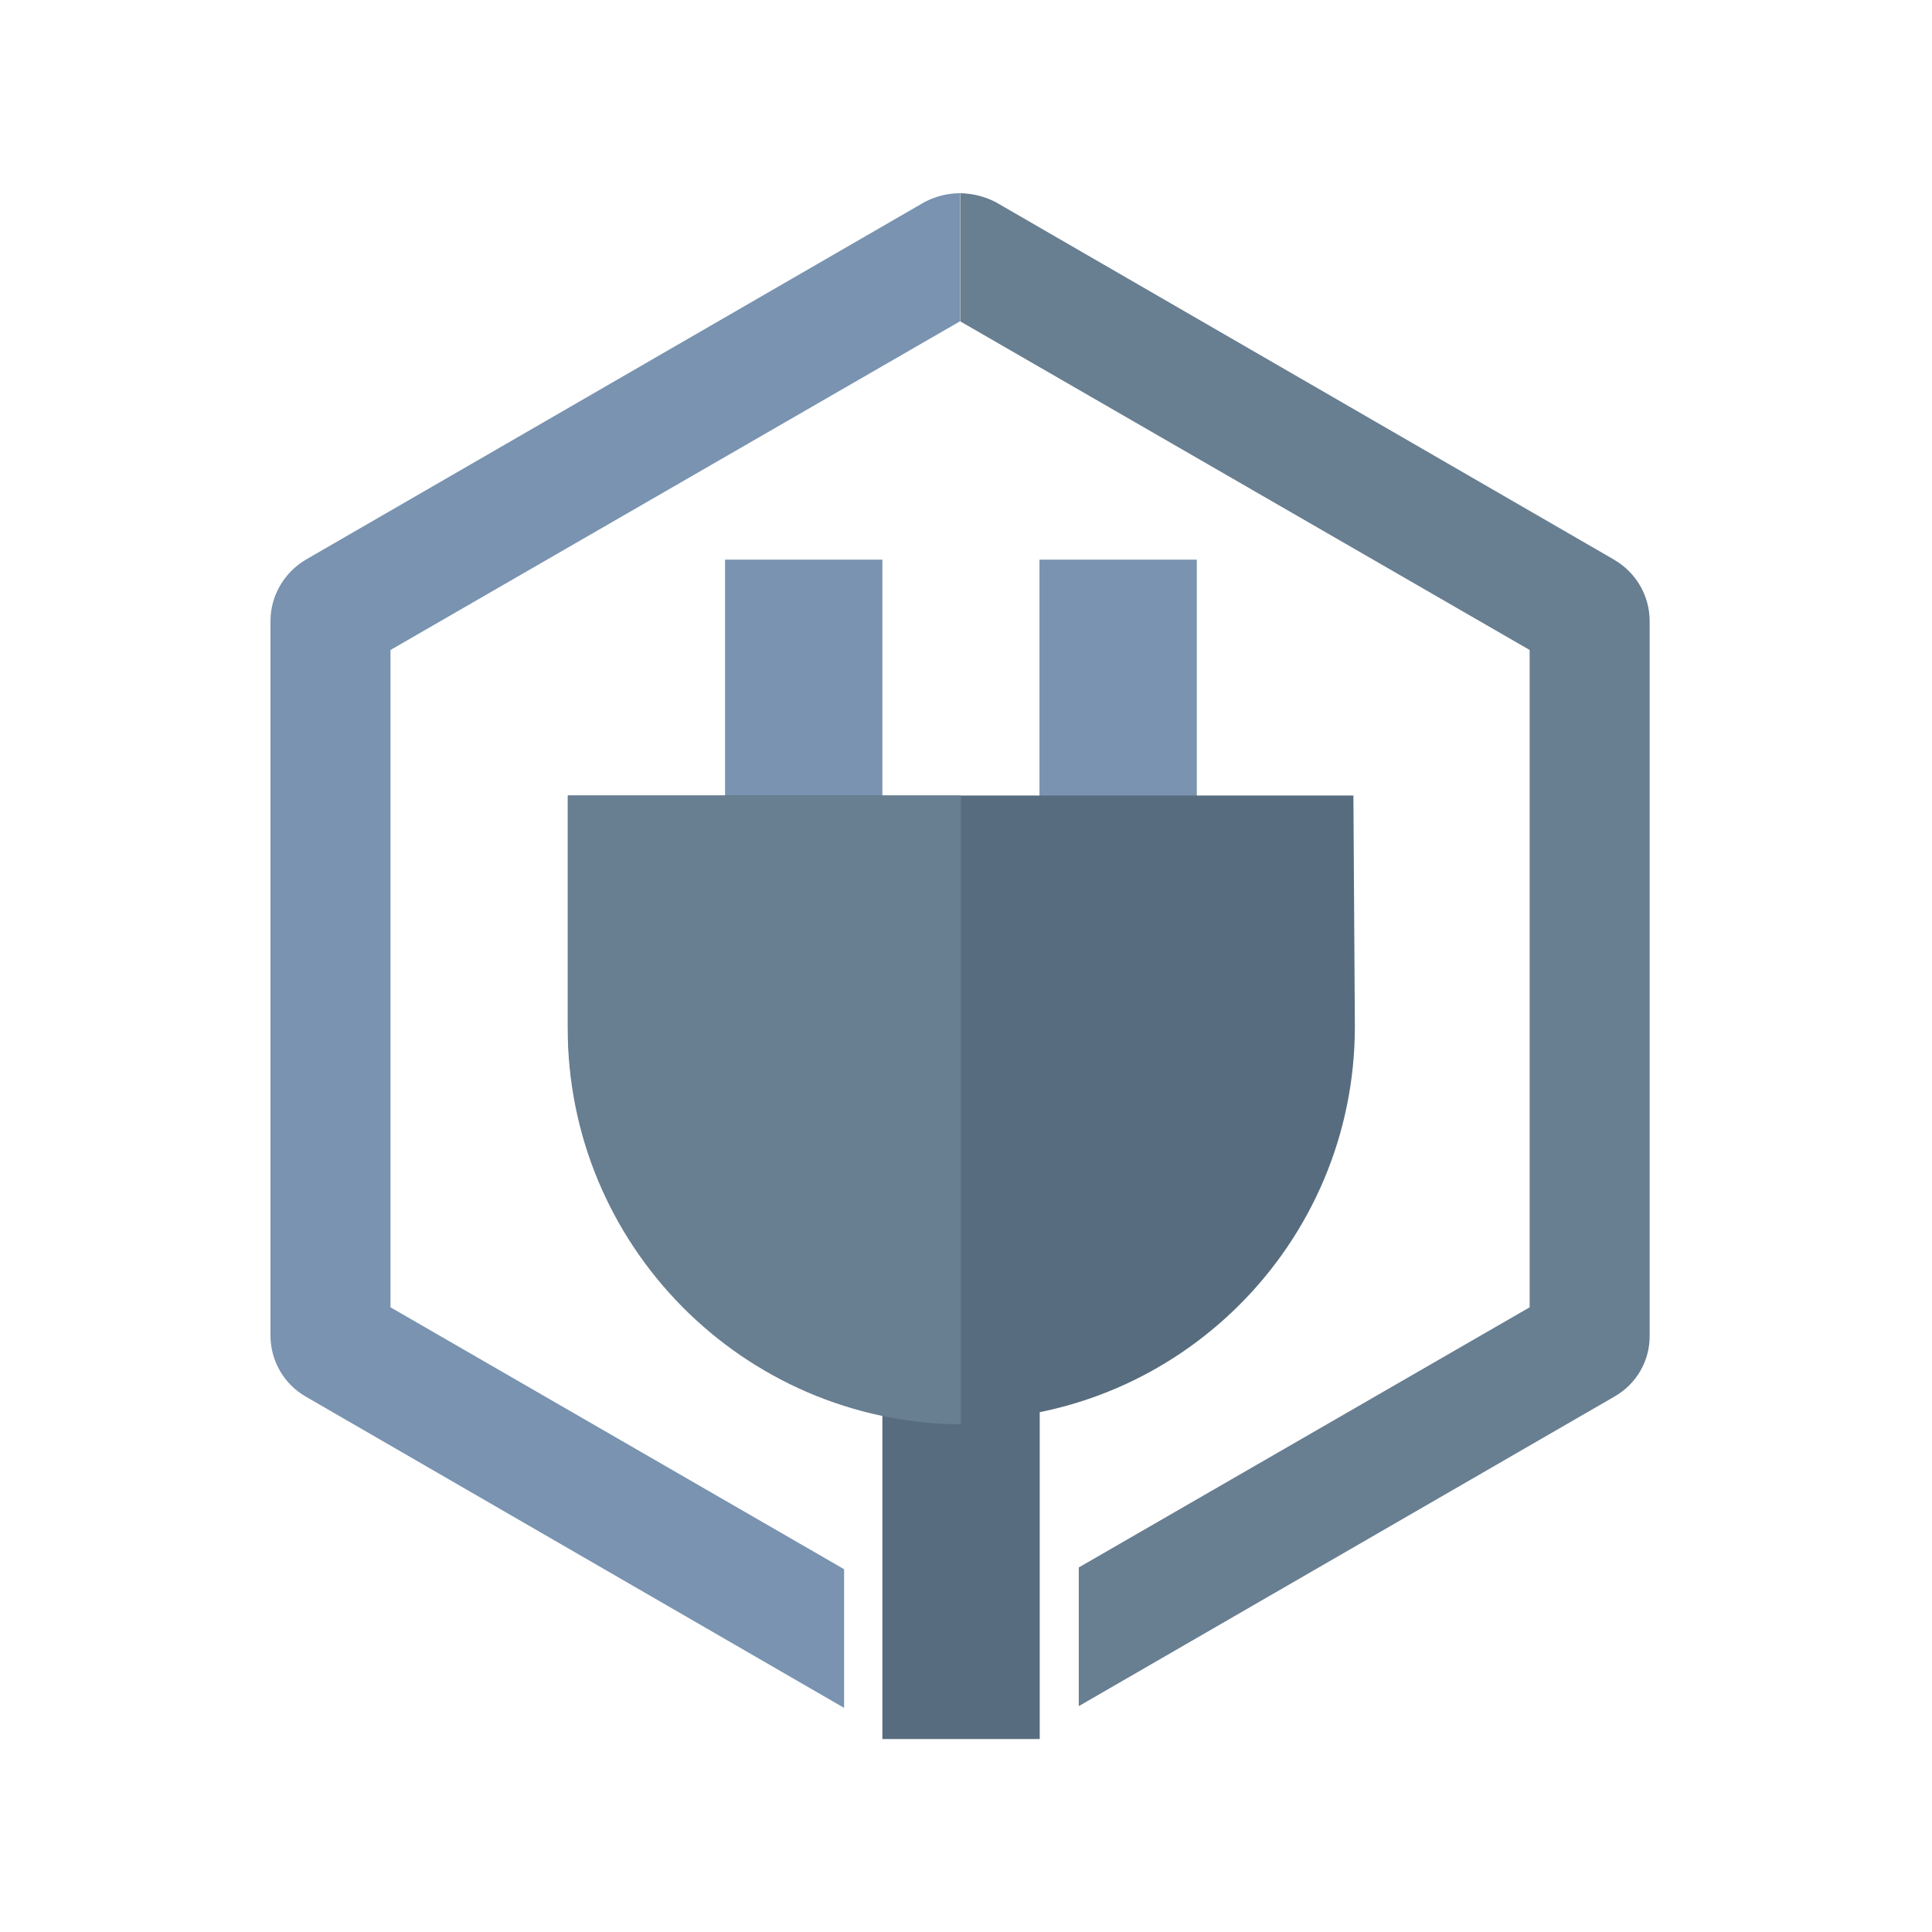 <svg width="100" height="100" viewBox="0 0 100 100" fill="none" xmlns="http://www.w3.org/2000/svg">
<g clip-path="url(#clip0_4922_13400)">
<path d="M83.544 28.968L51.529 10.457C50.957 10.165 50.335 10.013 49.7 10V16.632L79.174 33.643V67.666L55.836 81.132V88.31L83.557 72.29C84.7 71.642 85.399 70.435 85.386 69.127V32.144C85.386 30.835 84.675 29.628 83.557 28.98L83.544 28.968Z" fill="#687E91"/>
<path d="M43.69 81.221L20.212 67.666V33.643L49.687 16.632V10C49.052 10 48.416 10.165 47.857 10.457L15.829 28.968C14.711 29.628 14 30.835 14 32.144V69.127C14 70.435 14.699 71.642 15.829 72.29L43.69 88.399V81.221Z" fill="#7993B0"/>
<path d="M45.672 28.968H37.529V45.242H45.672V28.968Z" fill="#7993B0"/>
<path d="M61.947 28.968H53.803V45.242H61.947V28.968Z" fill="#7993B0"/>
<path d="M53.816 69.66H45.672V90.013H53.816V69.66Z" fill="#576D7F"/>
<path d="M70.052 41.177H29.398V53.132C29.398 64.375 38.52 73.497 49.763 73.497C61.007 73.497 70.128 64.375 70.128 53.132L70.052 41.177V41.177Z" fill="#576D7F"/>
<path d="M49.738 73.726C38.443 73.637 29.334 64.426 29.385 53.132V41.177H49.738" fill="#687E91"/>
</g>
<defs>
<clipPath id="clip0_4922_13400">
<rect width="100" height="100" fill="white"/>
</clipPath>
</defs>
</svg>
